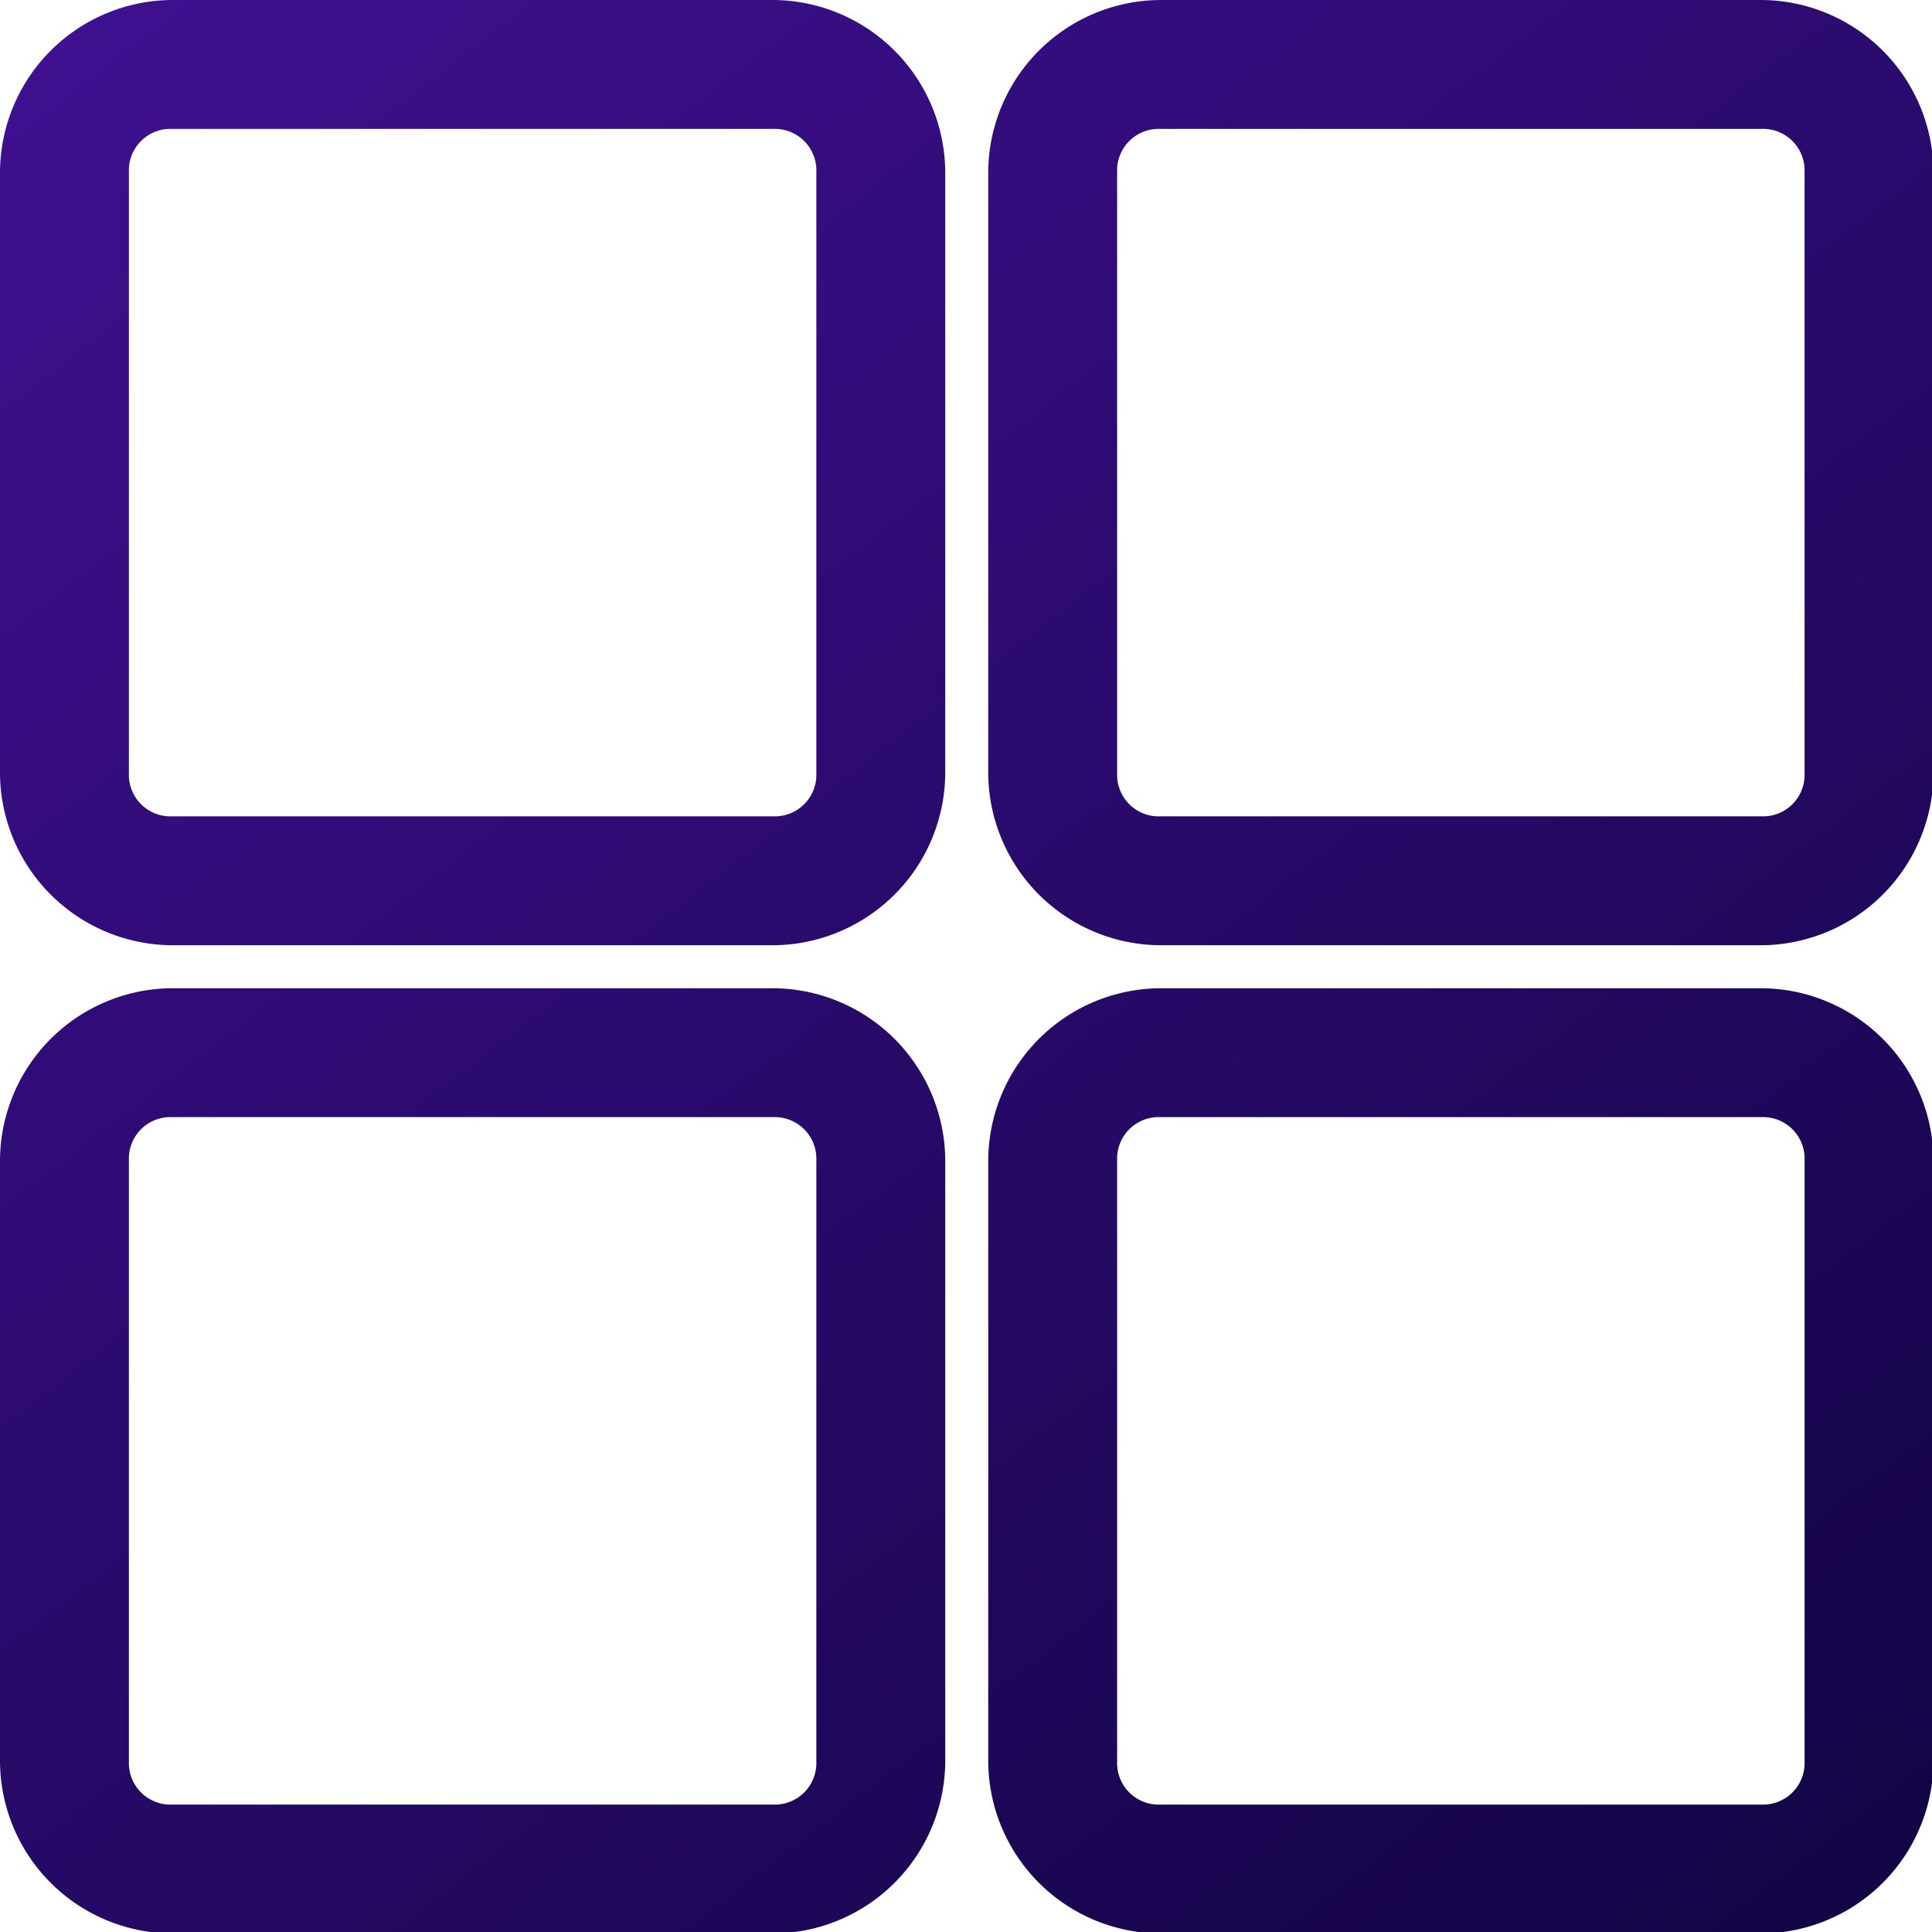 <svg id="Group_32" data-name="Group 32" xmlns="http://www.w3.org/2000/svg" xmlns:xlink="http://www.w3.org/1999/xlink" width="67" height="67" viewBox="0 0 67 67">
  <defs>
    <linearGradient id="linear-gradient" x2="1" y2="1" gradientUnits="objectBoundingBox">
      <stop offset="0" stop-color="#401091"/>
      <stop offset="1" stop-color="#0b0239"/>
    </linearGradient>
    <clipPath id="clip-path">
      <rect id="Rectangle_8038" data-name="Rectangle 8038" width="67" height="67" fill="url(#linear-gradient)"/>
    </clipPath>
  </defs>
  <g id="Mask_Group_32" data-name="Mask Group 32" clip-path="url(#clip-path)">
    <path id="Path_8541" data-name="Path 8541" d="M5.96,0A6,6,0,0,0,0,5.96v20.86a6,6,0,0,0,5.96,5.96h20.86a6,6,0,0,0,5.96-5.96V5.96A6,6,0,0,0,26.821,0ZM40.231,0a6,6,0,0,0-5.96,5.96v20.86a6,6,0,0,0,5.96,5.96h20.86a6,6,0,0,0,5.96-5.96V5.96A6,6,0,0,0,61.091,0ZM5.96,4.47h20.86a1.44,1.44,0,0,1,1.49,1.49v20.86a1.441,1.441,0,0,1-1.49,1.49H5.96a1.44,1.44,0,0,1-1.49-1.49V5.96A1.44,1.44,0,0,1,5.96,4.47Zm34.271,0h20.86a1.44,1.44,0,0,1,1.49,1.49v20.86a1.44,1.44,0,0,1-1.49,1.49H40.231a1.441,1.441,0,0,1-1.49-1.49V5.96a1.44,1.44,0,0,1,1.49-1.49M5.96,34.271A6,6,0,0,0,0,40.231v20.86a6,6,0,0,0,5.96,5.96h20.86a6,6,0,0,0,5.96-5.96V40.231a6,6,0,0,0-5.96-5.96Zm34.271,0a6,6,0,0,0-5.96,5.96v20.86a6,6,0,0,0,5.96,5.96h20.86a6,6,0,0,0,5.96-5.96V40.231a6,6,0,0,0-5.96-5.96ZM5.96,38.741h20.86a1.441,1.441,0,0,1,1.49,1.49v20.86a1.44,1.44,0,0,1-1.49,1.49H5.96a1.44,1.44,0,0,1-1.49-1.49V40.231A1.44,1.44,0,0,1,5.96,38.741Zm34.271,0h20.86a1.44,1.44,0,0,1,1.49,1.49v20.86a1.44,1.44,0,0,1-1.49,1.49H40.231a1.44,1.44,0,0,1-1.49-1.49V40.231a1.441,1.441,0,0,1,1.49-1.49" fill="url(#linear-gradient)"/>
  </g>
</svg>
